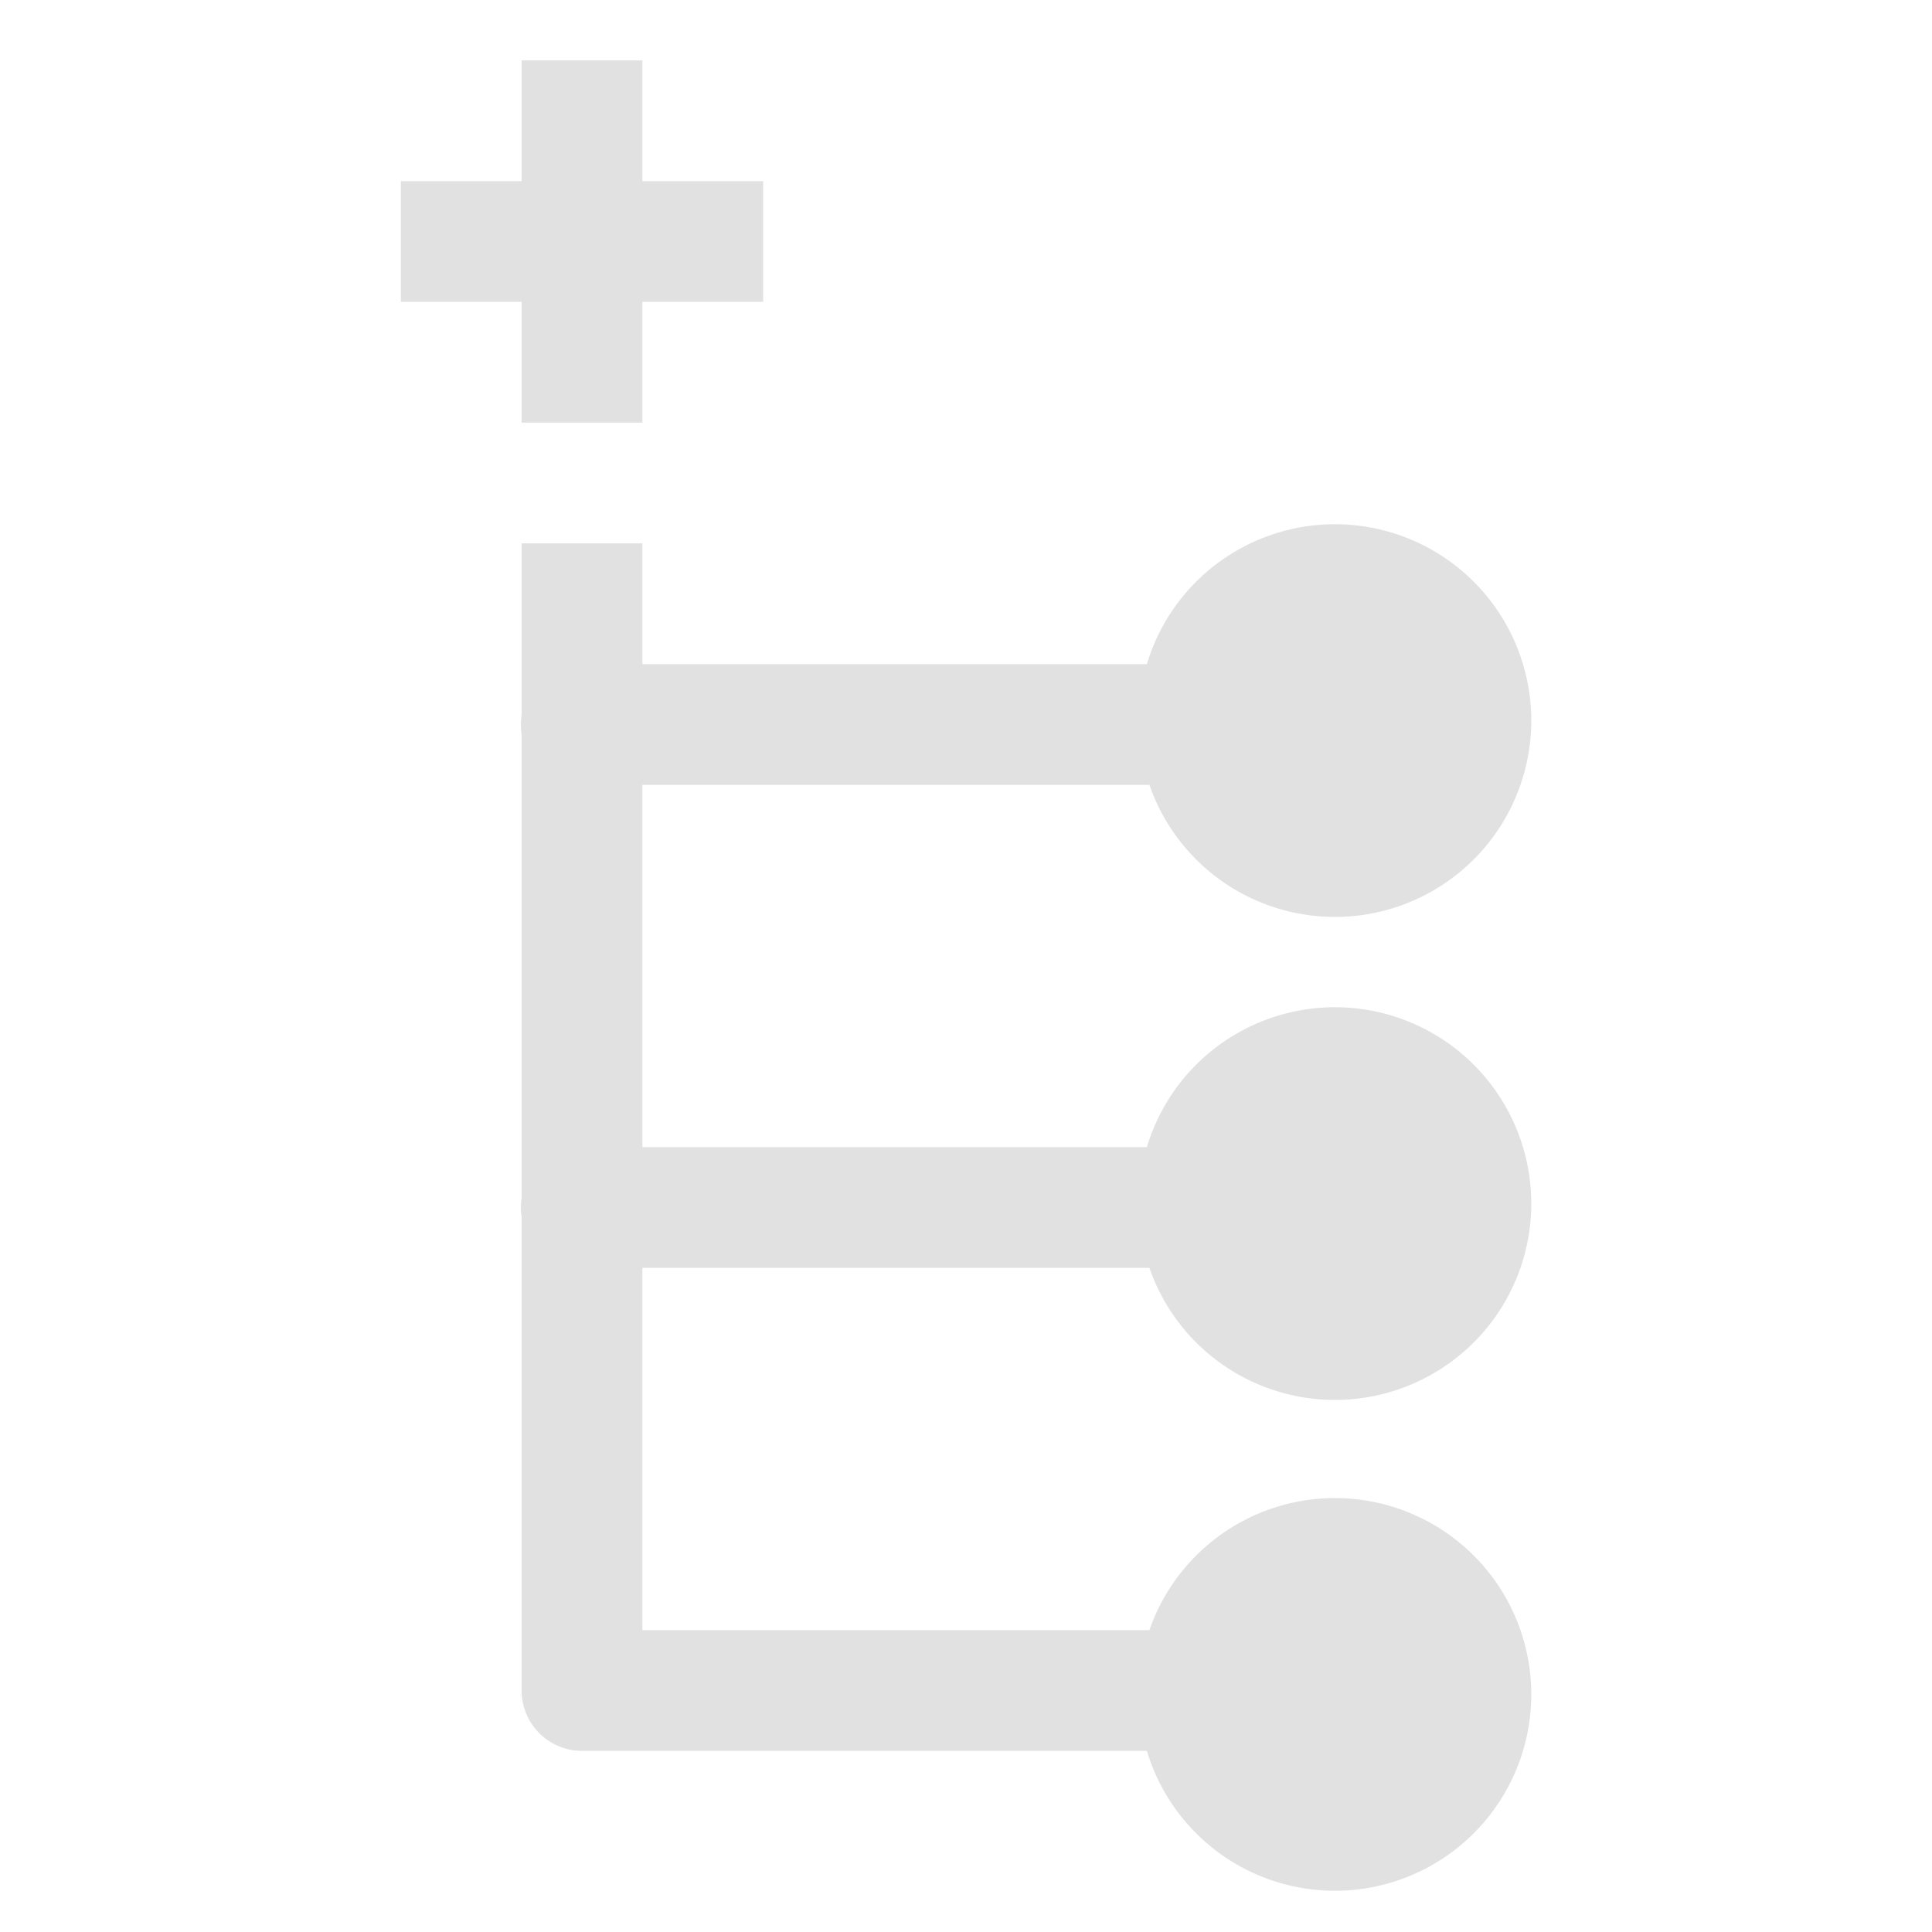 <svg xmlns="http://www.w3.org/2000/svg" style="isolation:isolate" width="16" height="16" version="1.1" id="svg79882"><defs id="defs79874"><style id="current-color-scheme" type="text/css">.ColorScheme-Text{color:#e1e1e1}</style><clipPath id="_clipPath_f9ylGCfekRIxqDNTz8rRCOMkjMBLXX4s"><path d="M0 0h16v16H0z" id="path79871"/></clipPath></defs><g clip-path="url(#_clipPath_f9ylGCfekRIxqDNTz8rRCOMkjMBLXX4s)" id="g79880"><path class="ColorScheme-Text" fill-opacity="0" fill="currentColor" d="M0 0h16v16H0z" id="path79876"/><path class="ColorScheme-Text" fill-rule="evenodd" d="M9.498 14.5H4.82a.5.5 0 0 1-.5-.5v-3.918a.55.55 0 0 1 0-.162V6.082a.55.55 0 0 1 0-.162V4.5h1v1h4.178a1.626 1.626 0 1 1 .021 1H5.32v3h4.178a1.626 1.626 0 1 1 .021 1H5.32v3h4.199a1.626 1.626 0 1 1-.021 1zM4.32.5v1h-1v1h1v1h1v-1h1v-1h-1v-1h-1z" fill="currentColor" id="path79878"/></g></svg>